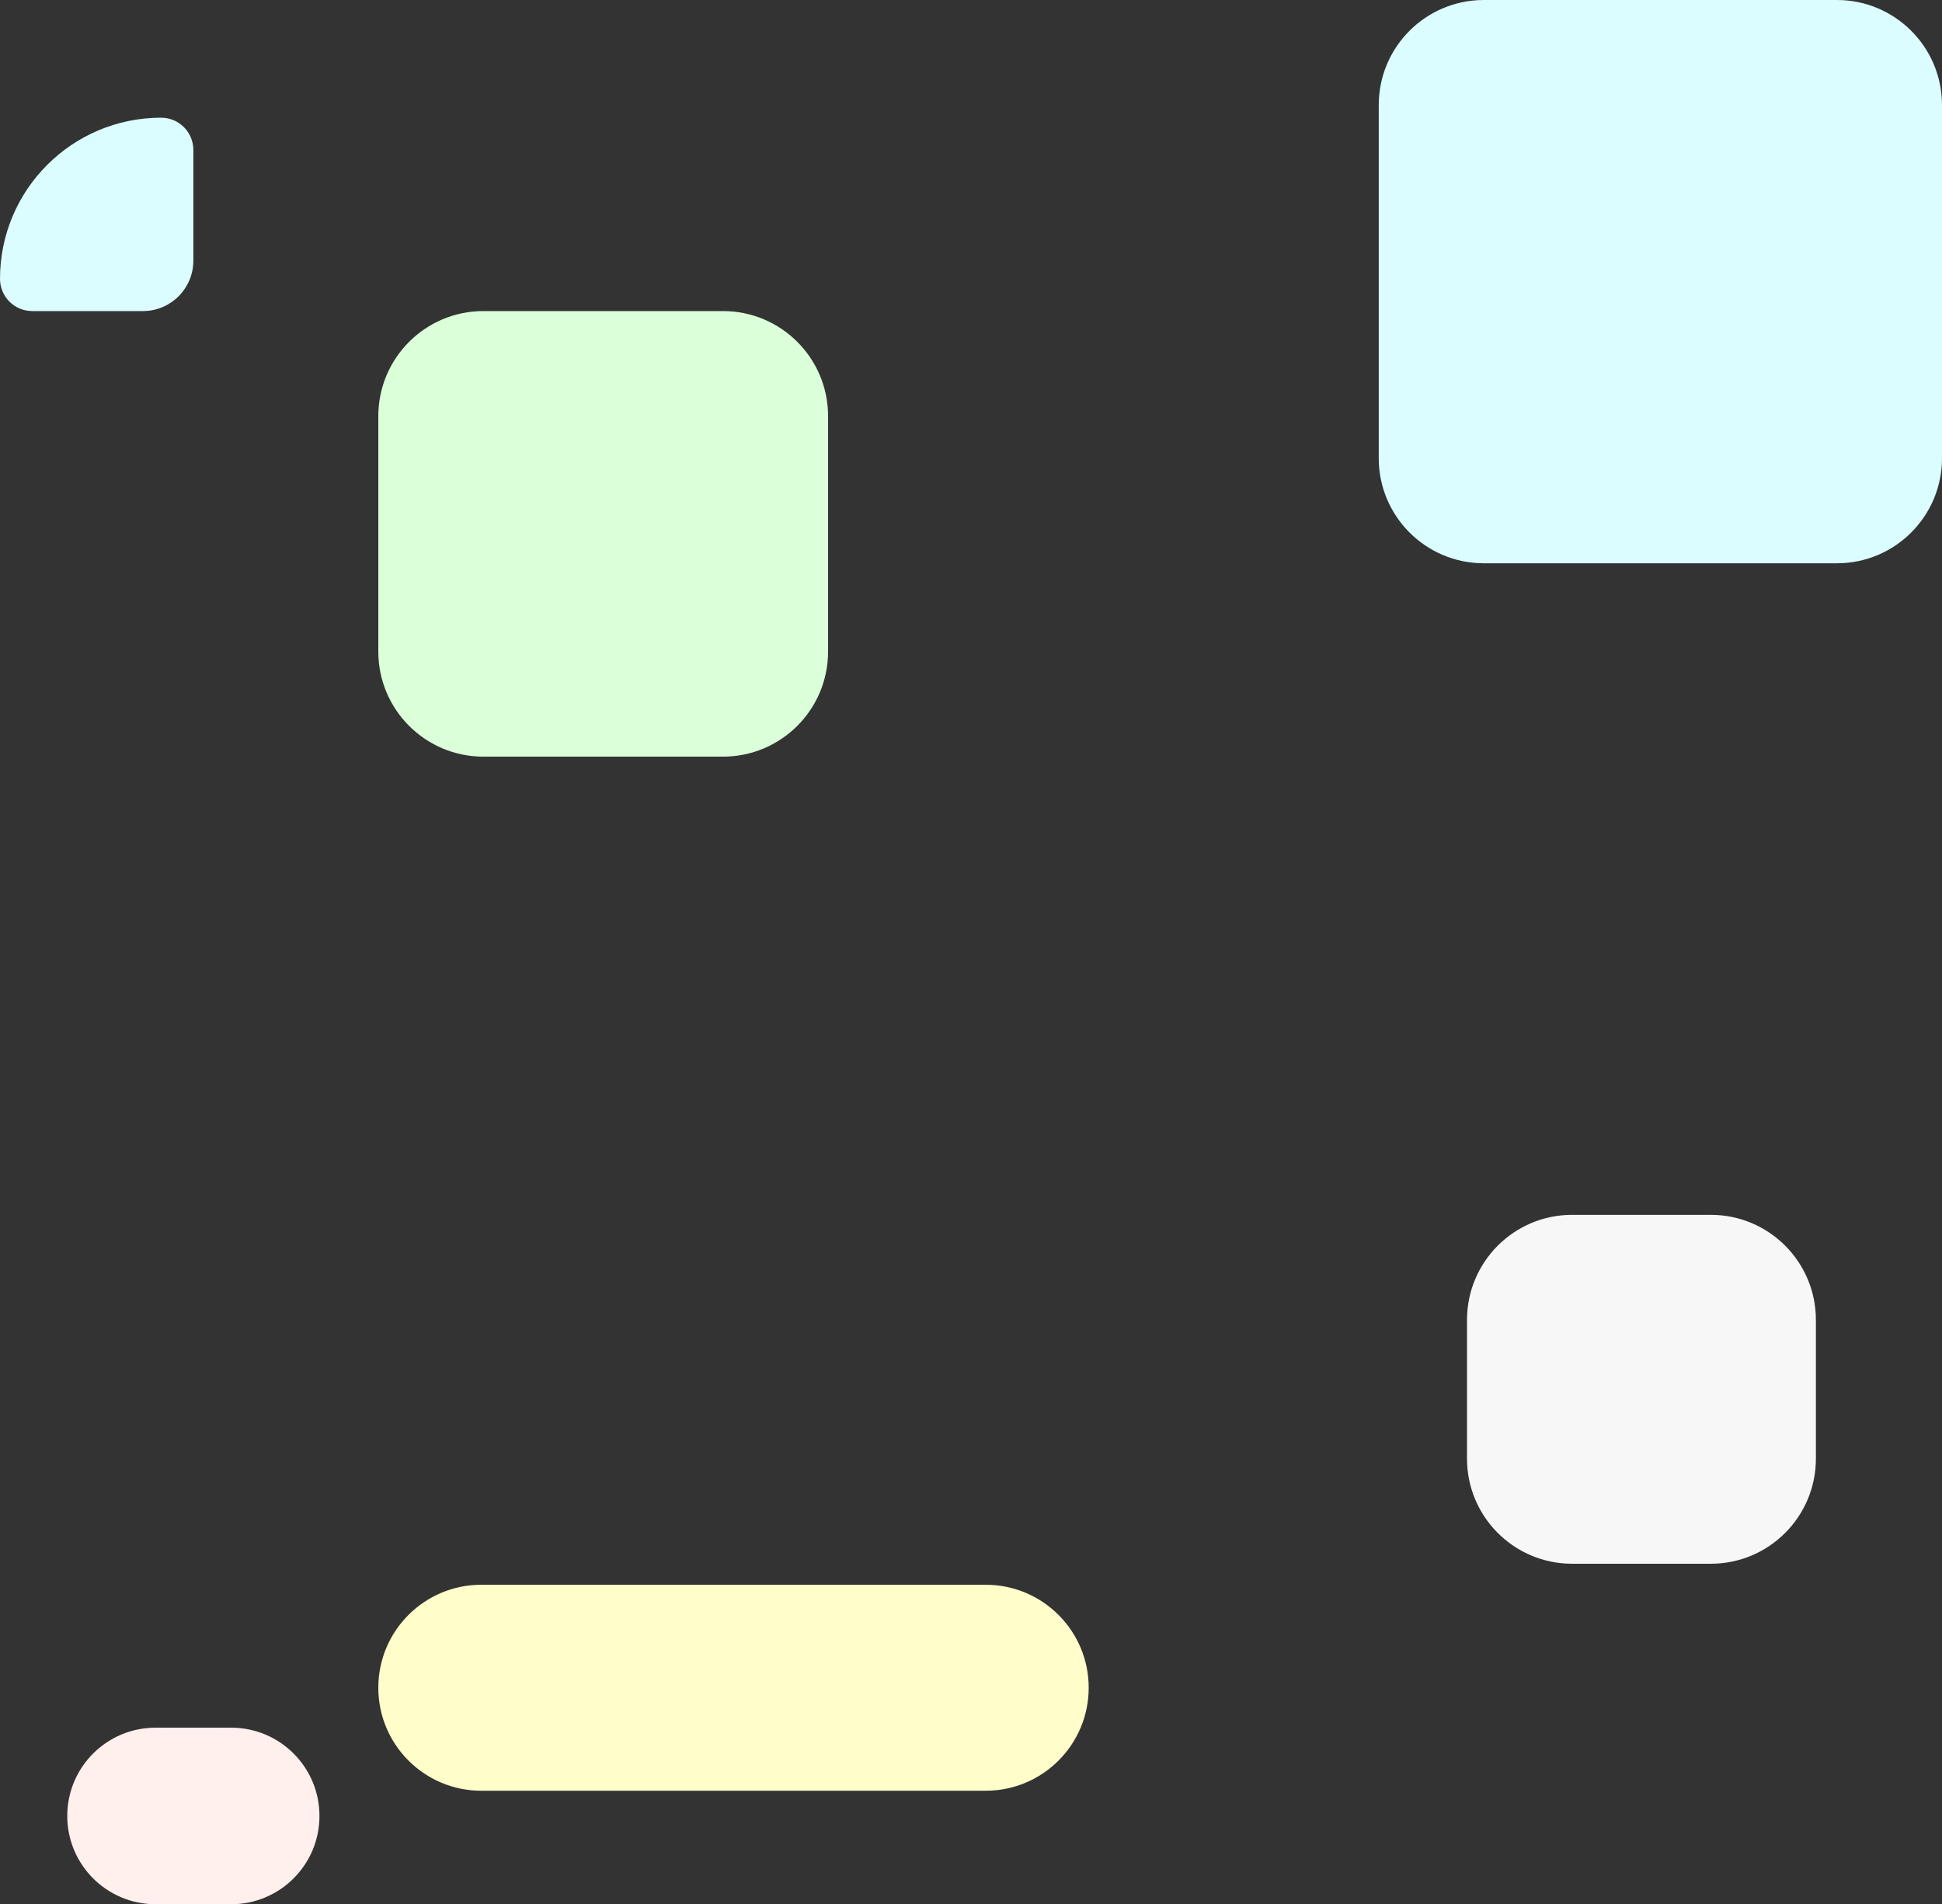 <svg width="462" height="453" viewBox="0 0 462 453" fill="none" xmlns="http://www.w3.org/2000/svg">
<rect x="0" y="0" width="462" height="453" fill="#333333" stroke="none"/>
<path d="M16 432C16 420.402 25.402 411 37 411H55C66.598 411 76 420.402 76 432C76 443.598 66.598 453 55 453H37C25.402 453 16 443.598 16 432Z" fill="#FFEFED"/>
<path d="M0 66.333C0 45.162 17.162 28 38.333 28C42.568 28 46 31.433 46 35.667V62C46 68.627 40.627 74 34 74H7.667C3.432 74 0 70.567 0 66.333Z" fill="#DBFDFF"/>
<path d="M90 99C90 85.193 101.193 74 115 74H172C185.807 74 197 85.193 197 99V155C197 168.807 185.807 180 172 180H115C101.193 180 90 168.807 90 155V99Z" fill="#DAFFD9"/>
<path d="M328 25C328 11.193 339.193 0 353 0H437C450.807 0 462 11.193 462 25V109C462 122.807 450.807 134 437 134H353C339.193 134 328 122.807 328 109V25Z" fill="#DBFDFF"/>
<path d="M90 401.5C90 387.969 100.969 377 114.5 377H234.5C248.031 377 259 387.969 259 401.5C259 415.031 248.031 426 234.5 426H114.5C100.969 426 90 415.031 90 401.5Z" fill="#FFFDCA"/>
<path d="M349 314C349 300.193 360.193 289 374 289H407C420.807 289 432 300.193 432 314V347C432 360.807 420.807 372 407 372H374C360.193 372 349 360.807 349 347V314Z" fill="#F7F7F7"/>
</svg>
